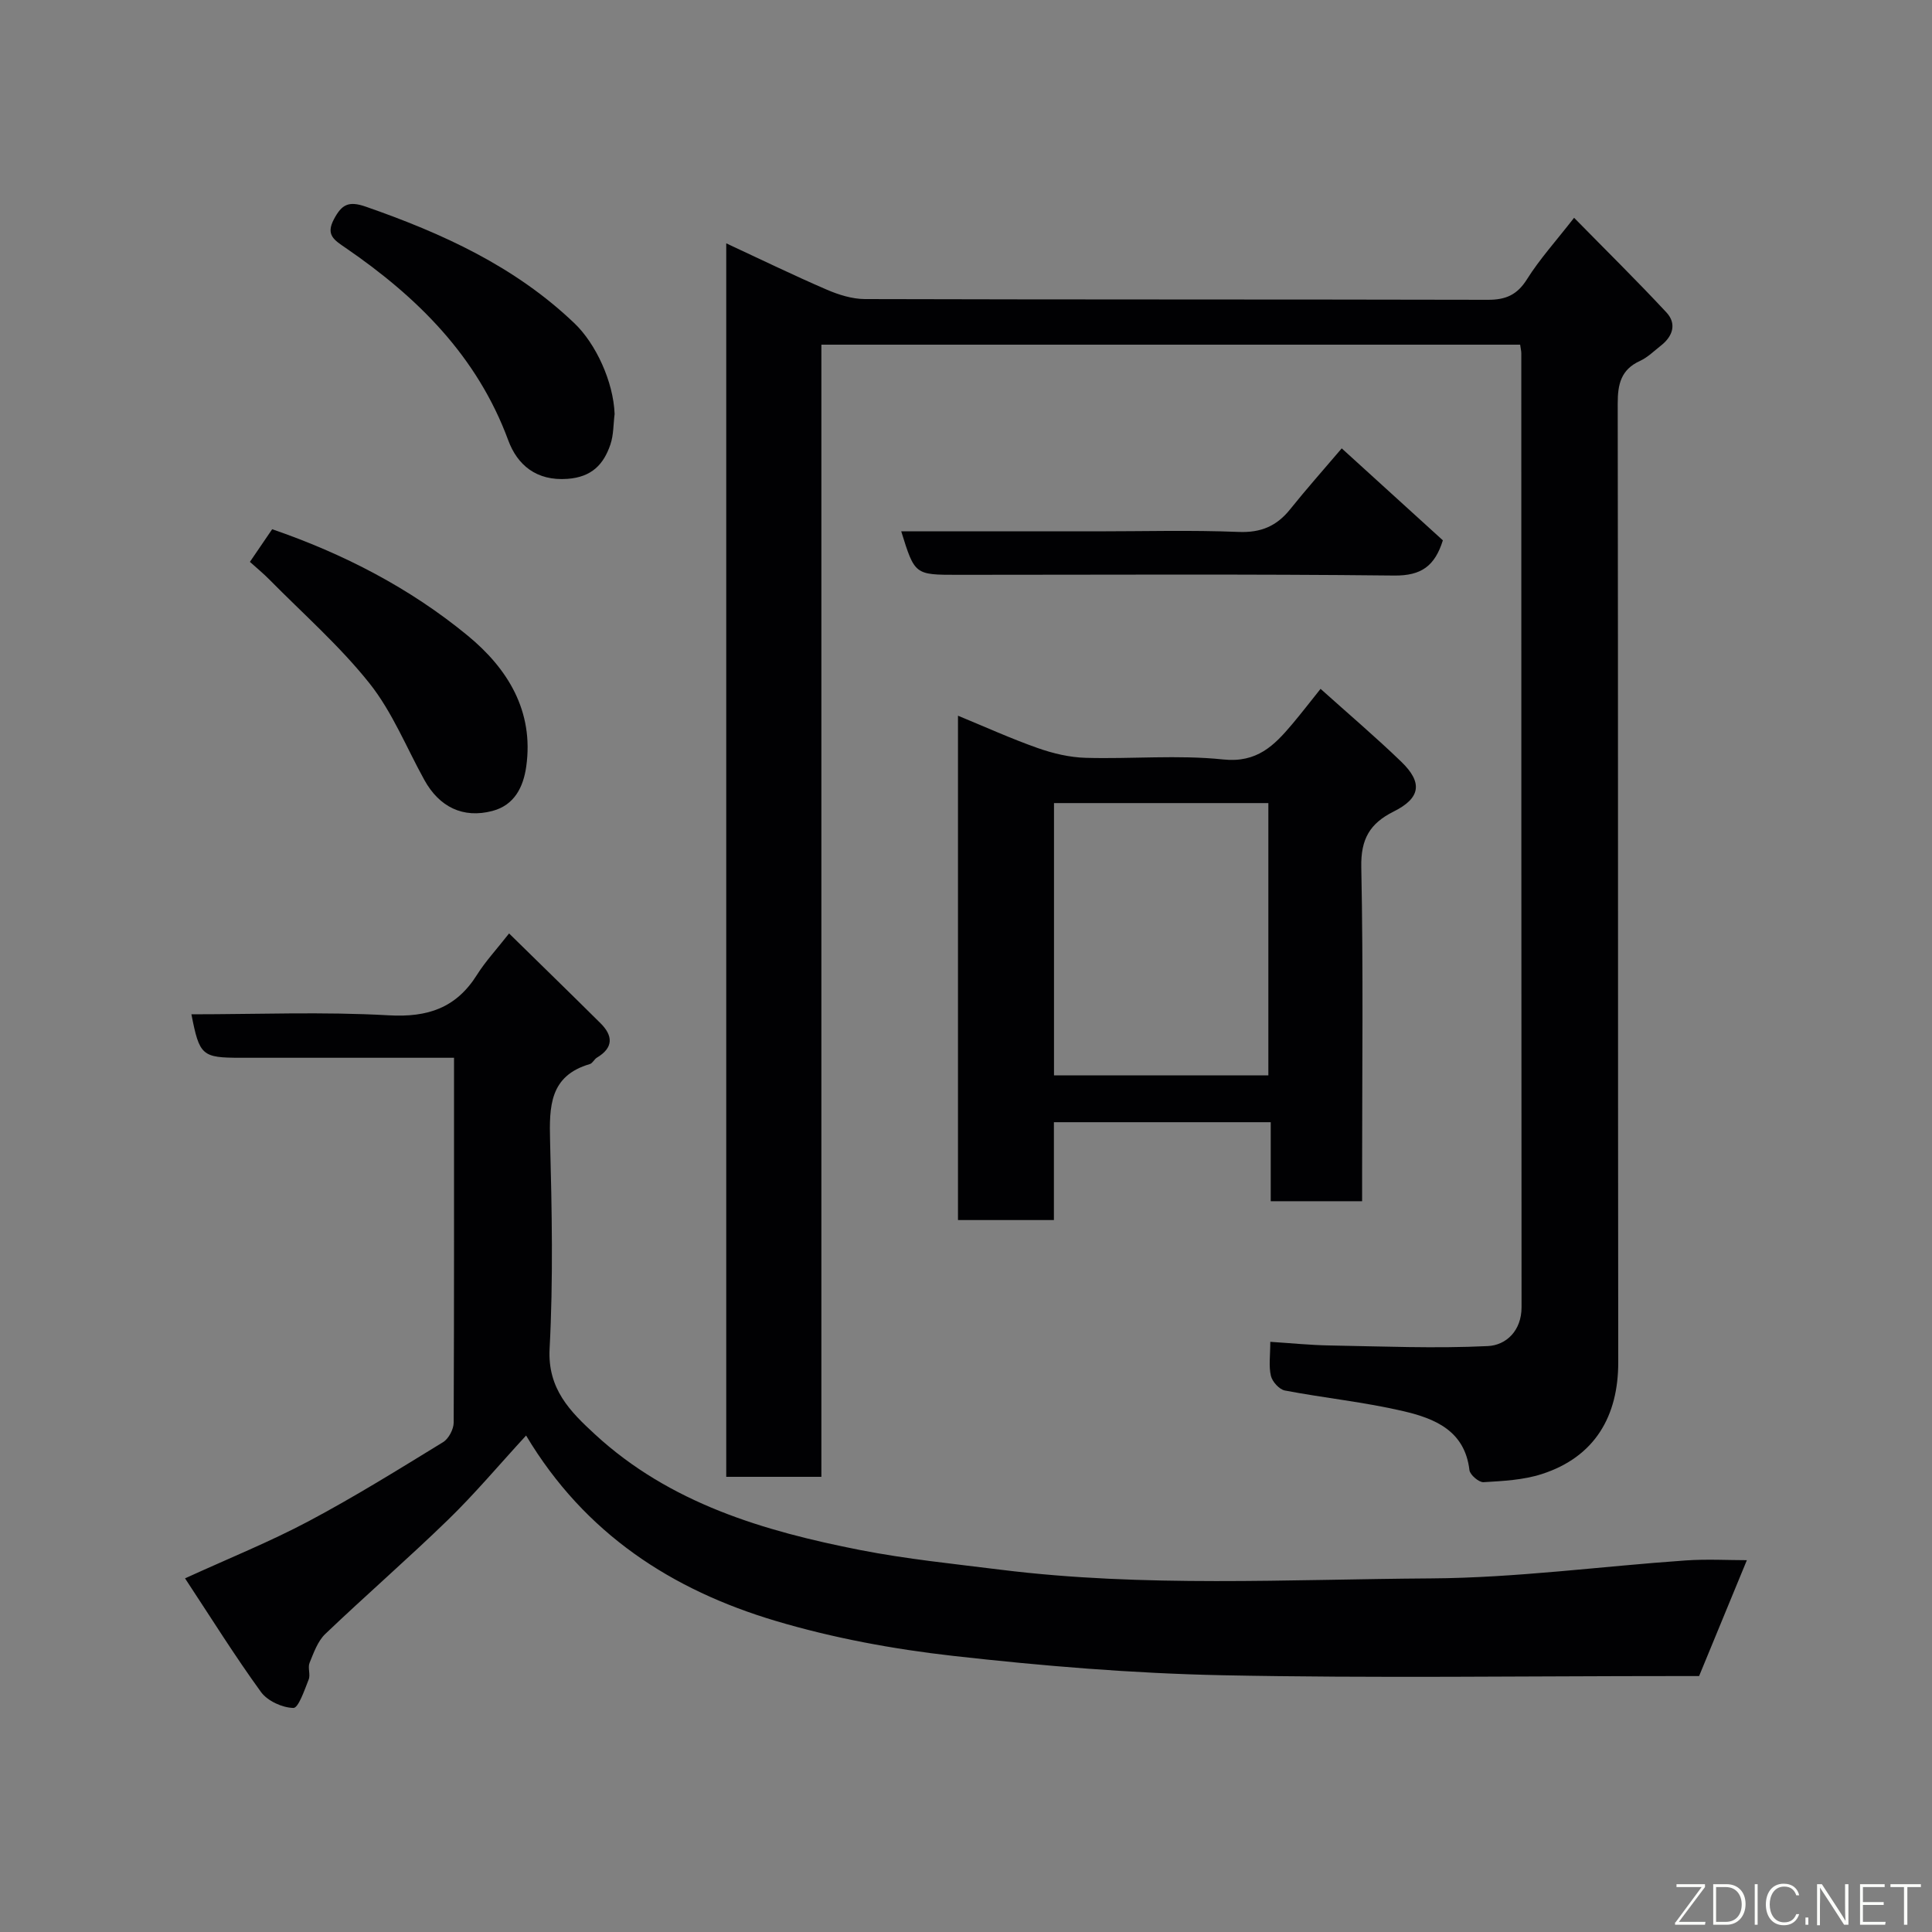 <svg enable-background="new 0 0 400 400" viewBox="0 0 400 400" xmlns="http://www.w3.org/2000/svg"><rect x="0" y="0" width="400" height="400" fill="#808080" stroke="none"/><path d="m150.36 50.38c7.25 3.37 13.95 6.63 20.79 9.58 2.48 1.07 5.28 1.95 7.93 1.96 42.99.12 85.99.05 128.98.15 3.69.01 6.06-1.02 8.09-4.26 2.6-4.14 5.93-7.82 9.75-12.72 6.63 6.76 13.02 13.04 19.12 19.6 2.15 2.31 1.34 4.92-1.13 6.85-1.42 1.11-2.75 2.45-4.34 3.18-3.96 1.8-4.63 4.85-4.62 8.86.1 66.16.03 132.31.11 198.47.01 11.1-4.79 19.58-15.83 23.14-3.81 1.23-8.01 1.44-12.06 1.68-.96.06-2.8-1.52-2.92-2.5-.95-8.18-7.2-10.68-13.62-12.19-8.08-1.9-16.41-2.73-24.59-4.29-1.16-.22-2.6-1.82-2.89-3.02-.48-2.01-.13-4.22-.13-7.06 4.34.28 8.24.68 12.15.75 10.97.19 21.96.66 32.9.13 3.78-.18 6.98-3.18 6.97-8.06-.05-65.82-.04-131.64-.05-197.47 0-.48-.13-.97-.24-1.8-48.04 0-96.09 0-144.67 0v234.4c-6.8 0-13.07 0-19.7 0 0-84.84 0-169.68 0-255.38z" fill="#010103"/><path d="m105.4 193.26c6.55 6.43 12.77 12.47 18.92 18.58 2.61 2.59 2.73 5.06-.73 7.13-.56.33-.9 1.16-1.46 1.33-8.38 2.44-8.42 8.82-8.24 15.94.37 14.32.66 28.69-.1 42.98-.45 8.38 4.32 13.07 9.41 17.76 15.49 14.27 34.89 20.01 54.9 23.94 9.61 1.88 19.4 2.86 29.14 4.08 29.62 3.68 59.39 1.98 89.08 1.79 17.58-.11 35.13-2.5 52.71-3.72 4.39-.3 8.81-.05 12.64-.05-2.97 7.21-6.33 15.35-9.89 23.99-1.13 0-2.94 0-4.76 0-31.33 0-62.66.46-93.97-.17-18.58-.38-37.19-1.92-55.67-4-12.42-1.4-24.9-3.7-36.86-7.27-21.33-6.37-39.4-17.94-51.6-38.36-5.62 6.11-10.61 12.06-16.15 17.44-8.3 8.06-17.05 15.65-25.42 23.64-1.57 1.5-2.4 3.89-3.26 5.99-.41 1 .22 2.43-.18 3.44-.86 2.16-2.12 5.91-3.16 5.89-2.3-.04-5.36-1.44-6.71-3.29-5.44-7.5-10.36-15.39-15.73-23.54 9.17-4.19 17.61-7.59 25.61-11.84 9.49-5.04 18.65-10.74 27.82-16.36 1.15-.71 2.18-2.66 2.19-4.05.1-24.99.07-49.95.07-75.53-6.44 0-12.55 0-18.65 0-8.5 0-17 0-25.49 0-8.05 0-8.56-.43-10.23-9 13.67 0 27.3-.56 40.86.21 8.11.46 13.97-1.54 18.28-8.41 1.72-2.73 3.96-5.14 6.63-8.54z" fill="#010103"/><path d="m263.09 248.7c0-5.47 0-10.75 0-16.36-15.09 0-29.8 0-44.89 0v20.26c-6.74 0-13.13 0-19.86 0 0-34.49 0-69.07 0-104.42 5.55 2.28 10.93 4.73 16.49 6.69 3.17 1.12 6.62 1.94 9.96 2.03 9.49.27 19.07-.65 28.47.34 7 .73 10.54-2.89 14.25-7.28 1.9-2.25 3.7-4.6 5.9-7.34 5.81 5.22 11.43 9.99 16.72 15.1 4.47 4.32 3.99 7.52-1.59 10.3-4.94 2.47-6.82 5.7-6.7 11.51.43 21.15.17 42.32.17 63.48v5.69c-6.32 0-12.25 0-18.92 0zm-44.87-26.06h44.38c0-19.06 0-37.77 0-56.37-14.99 0-29.58 0-44.38 0z" fill="#010103"/><path d="m51.74 116.33c1.71-2.51 3.17-4.66 4.61-6.76 14.73 5.07 28.48 12.15 40.47 22.02 8.25 6.78 13.76 15.61 12.13 27.13-.6 4.24-2.45 7.98-7.01 9.18-6.05 1.59-10.98-.79-14.09-6.43-3.71-6.71-6.63-14.06-11.34-19.98-6.18-7.77-13.76-14.42-20.76-21.52-1.16-1.18-2.44-2.23-4.01-3.64z" fill="#010103"/><path d="m127.25 85.72c-.27 2.11-.2 4.33-.87 6.3-1.4 4.14-3.87 6.75-8.87 7.12-6.48.49-10.41-2.91-12.28-7.97-6.43-17.43-18.81-29.65-33.63-39.82-2.43-1.67-4.21-2.69-2.45-5.99 1.59-2.98 2.98-3.83 6.59-2.57 15.87 5.53 30.88 12.36 43.22 24.17 4.38 4.19 8.04 12.04 8.29 18.76z" fill="#010103"/><path d="m277.79 92.83c7 6.36 14.01 12.74 20.94 19.04-1.66 5.3-4.45 7.35-10.07 7.29-30.12-.33-60.25-.15-90.37-.15-8.9 0-8.9 0-11.7-9h40.39c9.82 0 19.65-.28 29.45.12 4.63.19 7.89-1.2 10.69-4.7 3.28-4.1 6.77-8.02 10.67-12.6z" fill="#010103"/><g fill="#fbfcfa"><path d="m346.9 398 5.4-7.3h-5.2v-.6h5.9v.6l-5.4 7.2h5.5l-.1.6h-6.2v-.5z"/><path d="m354.7 390.1h2.8c2.3 0 3.9 1.6 3.9 4.1s-1.6 4.3-3.9 4.3h-2.8zm.6 7.8h2c2.2 0 3.3-1.6 3.3-3.6 0-1.8-1-3.6-3.3-3.6h-2z"/><path d="m363.9 390.1v8.4h-.6v-8.4h1.6z"/><path d="m372.5 396.3c-.4 1.3-1.4 2.3-3.2 2.3-2.4 0-3.7-1.9-3.7-4.3 0-2.3 1.2-4.3 3.7-4.3 1.8 0 2.9 1 3.2 2.4h-.6c-.4-1.1-1.1-1.8-2.5-1.8-2.1 0-3 1.9-3 3.7s.9 3.7 3 3.7c1.4 0 2.1-.7 2.5-1.7z"/><path d="m373.8 398.5v-1.5h.6v1.5z"/><path d="m376.2 398.5v-8.4h1c1.3 2 4.4 6.7 4.9 7.6-.1-1.2-.1-2.4-.1-3.8v-3.8h.7v8.4h-.9c-1.2-1.9-4.4-6.8-5-7.7.1 1.1 0 2.3 0 3.9v3.9h-.6z"/><path d="m390 394.4h-4.3v3.5h4.7l-.1.6h-5.2v-8.4h5.1v.6h-4.5v3.1h4.3z"/><path d="m394.2 390.7h-2.8v-.6h6.3v.6h-2.8v7.8h-.7z"/></g></svg>